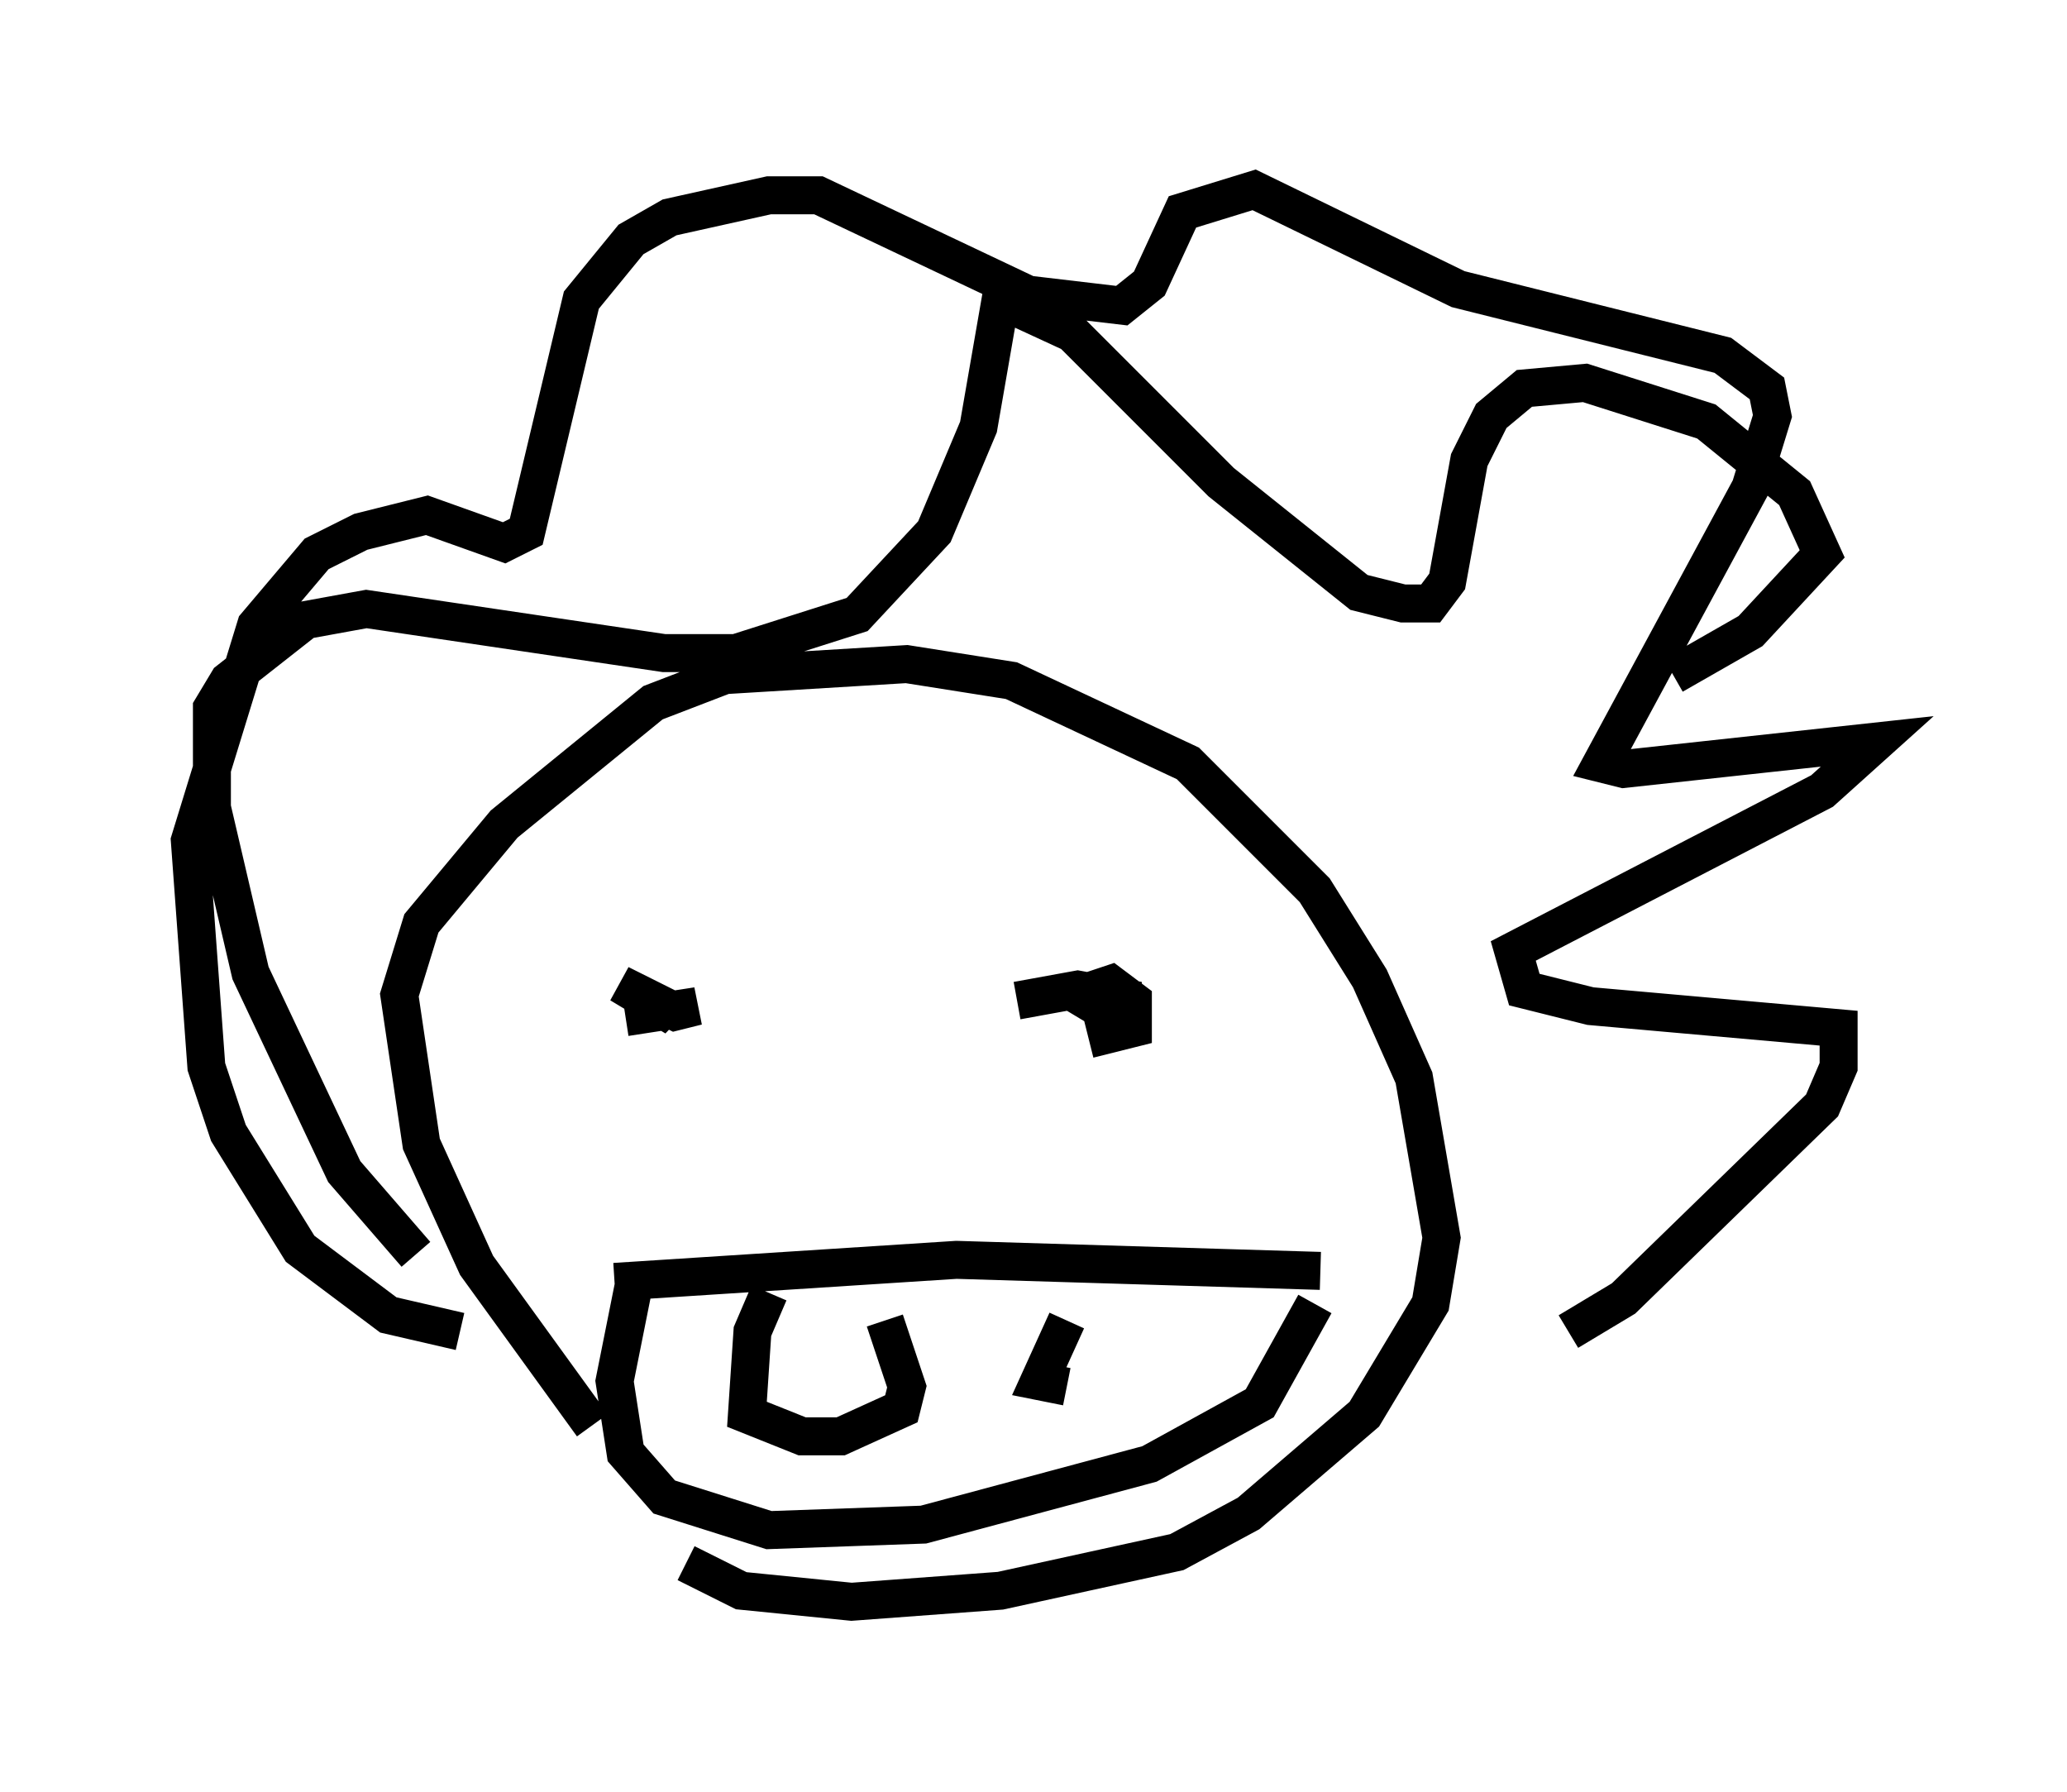 <?xml version="1.0" encoding="utf-8" ?>
<svg baseProfile="full" height="47.184" version="1.1" width="54.447" xmlns="http://www.w3.org/2000/svg" xmlns:ev="http://www.w3.org/2001/xml-events" xmlns:xlink="http://www.w3.org/1999/xlink"><defs /><rect fill="white" height="47.184" width="54.447" x="0" y="0" /><path d="M18.218, 39.134 m-2.615, -1.598 l-3.05, -4.212 -1.453, -3.196 l-0.581, -3.922 0.581, -1.888 l2.179, -2.615 3.922, -3.196 l1.888, -0.726 4.793, -0.291 l2.76, 0.436 4.648, 2.179 l3.341, 3.341 1.453, 2.324 l1.162, 2.615 0.726, 4.212 l-0.291, 1.743 -1.743, 2.905 l-3.05, 2.615 -1.888, 1.017 l-4.648, 1.017 -3.922, 0.291 l-2.905, -0.291 -1.453, -0.726 m-5.955, -6.101 l-1.888, -0.436 -2.324, -1.743 l-1.888, -3.05 -0.581, -1.743 l-0.436, -5.955 1.743, -5.665 l1.598, -1.888 1.162, -0.581 l1.743, -0.436 2.034, 0.726 l0.581, -0.291 1.453, -6.101 l1.307, -1.598 1.017, -0.581 l2.615, -0.581 1.307, 0.0 l5.52, 2.615 2.469, 0.291 l0.726, -0.581 0.872, -1.888 l1.888, -0.581 5.374, 2.615 l6.972, 1.743 1.162, 0.872 l0.145, 0.726 -0.581, 1.888 l-3.922, 7.263 0.581, 0.145 l6.682, -0.726 -1.453, 1.307 l-8.134, 4.212 0.291, 1.017 l1.743, 0.436 6.536, 0.581 l0.0, 1.017 -0.436, 1.017 l-5.229, 5.084 -1.453, 0.872 m-30.357, -2.034 l-1.888, -2.179 -2.469, -5.229 l-1.017, -4.358 0.0, -2.615 l0.436, -0.726 2.034, -1.598 l1.598, -0.291 7.844, 1.162 l1.888, 0.0 3.196, -1.017 l2.034, -2.179 1.162, -2.76 l0.581, -3.341 1.888, 0.872 l3.922, 3.922 3.631, 2.905 l1.162, 0.291 0.726, 0.0 l0.436, -0.581 0.581, -3.196 l0.581, -1.162 0.872, -0.726 l1.598, -0.145 3.196, 1.017 l2.324, 1.888 0.726, 1.598 l-1.888, 2.034 -2.034, 1.162 m-27.598, 9.006 l1.888, -0.291 -0.581, 0.145 l-1.453, -0.726 1.453, 0.872 l-0.291, -0.436 m9.296, 0.0 l1.598, -0.291 1.598, 0.291 l-0.872, 0.291 -0.726, -0.436 l0.872, -0.291 0.581, 0.436 l0.0, 0.726 -1.162, 0.291 m-12.492, 6.391 l9.006, -0.581 9.587, 0.291 m-18.011, 0.0 l-0.581, 2.905 0.291, 1.888 l1.017, 1.162 2.76, 0.872 l4.067, -0.145 5.955, -1.598 l2.905, -1.598 1.453, -2.615 m-14.38, -0.291 l-0.436, 1.017 -0.145, 2.179 l1.453, 0.581 1.017, 0.0 l1.598, -0.726 0.145, -0.581 l-0.581, -1.743 m4.793, 0.0 l-0.726, 1.598 0.726, 0.145 " fill="none" stroke="black" stroke-width="1" /></svg>
